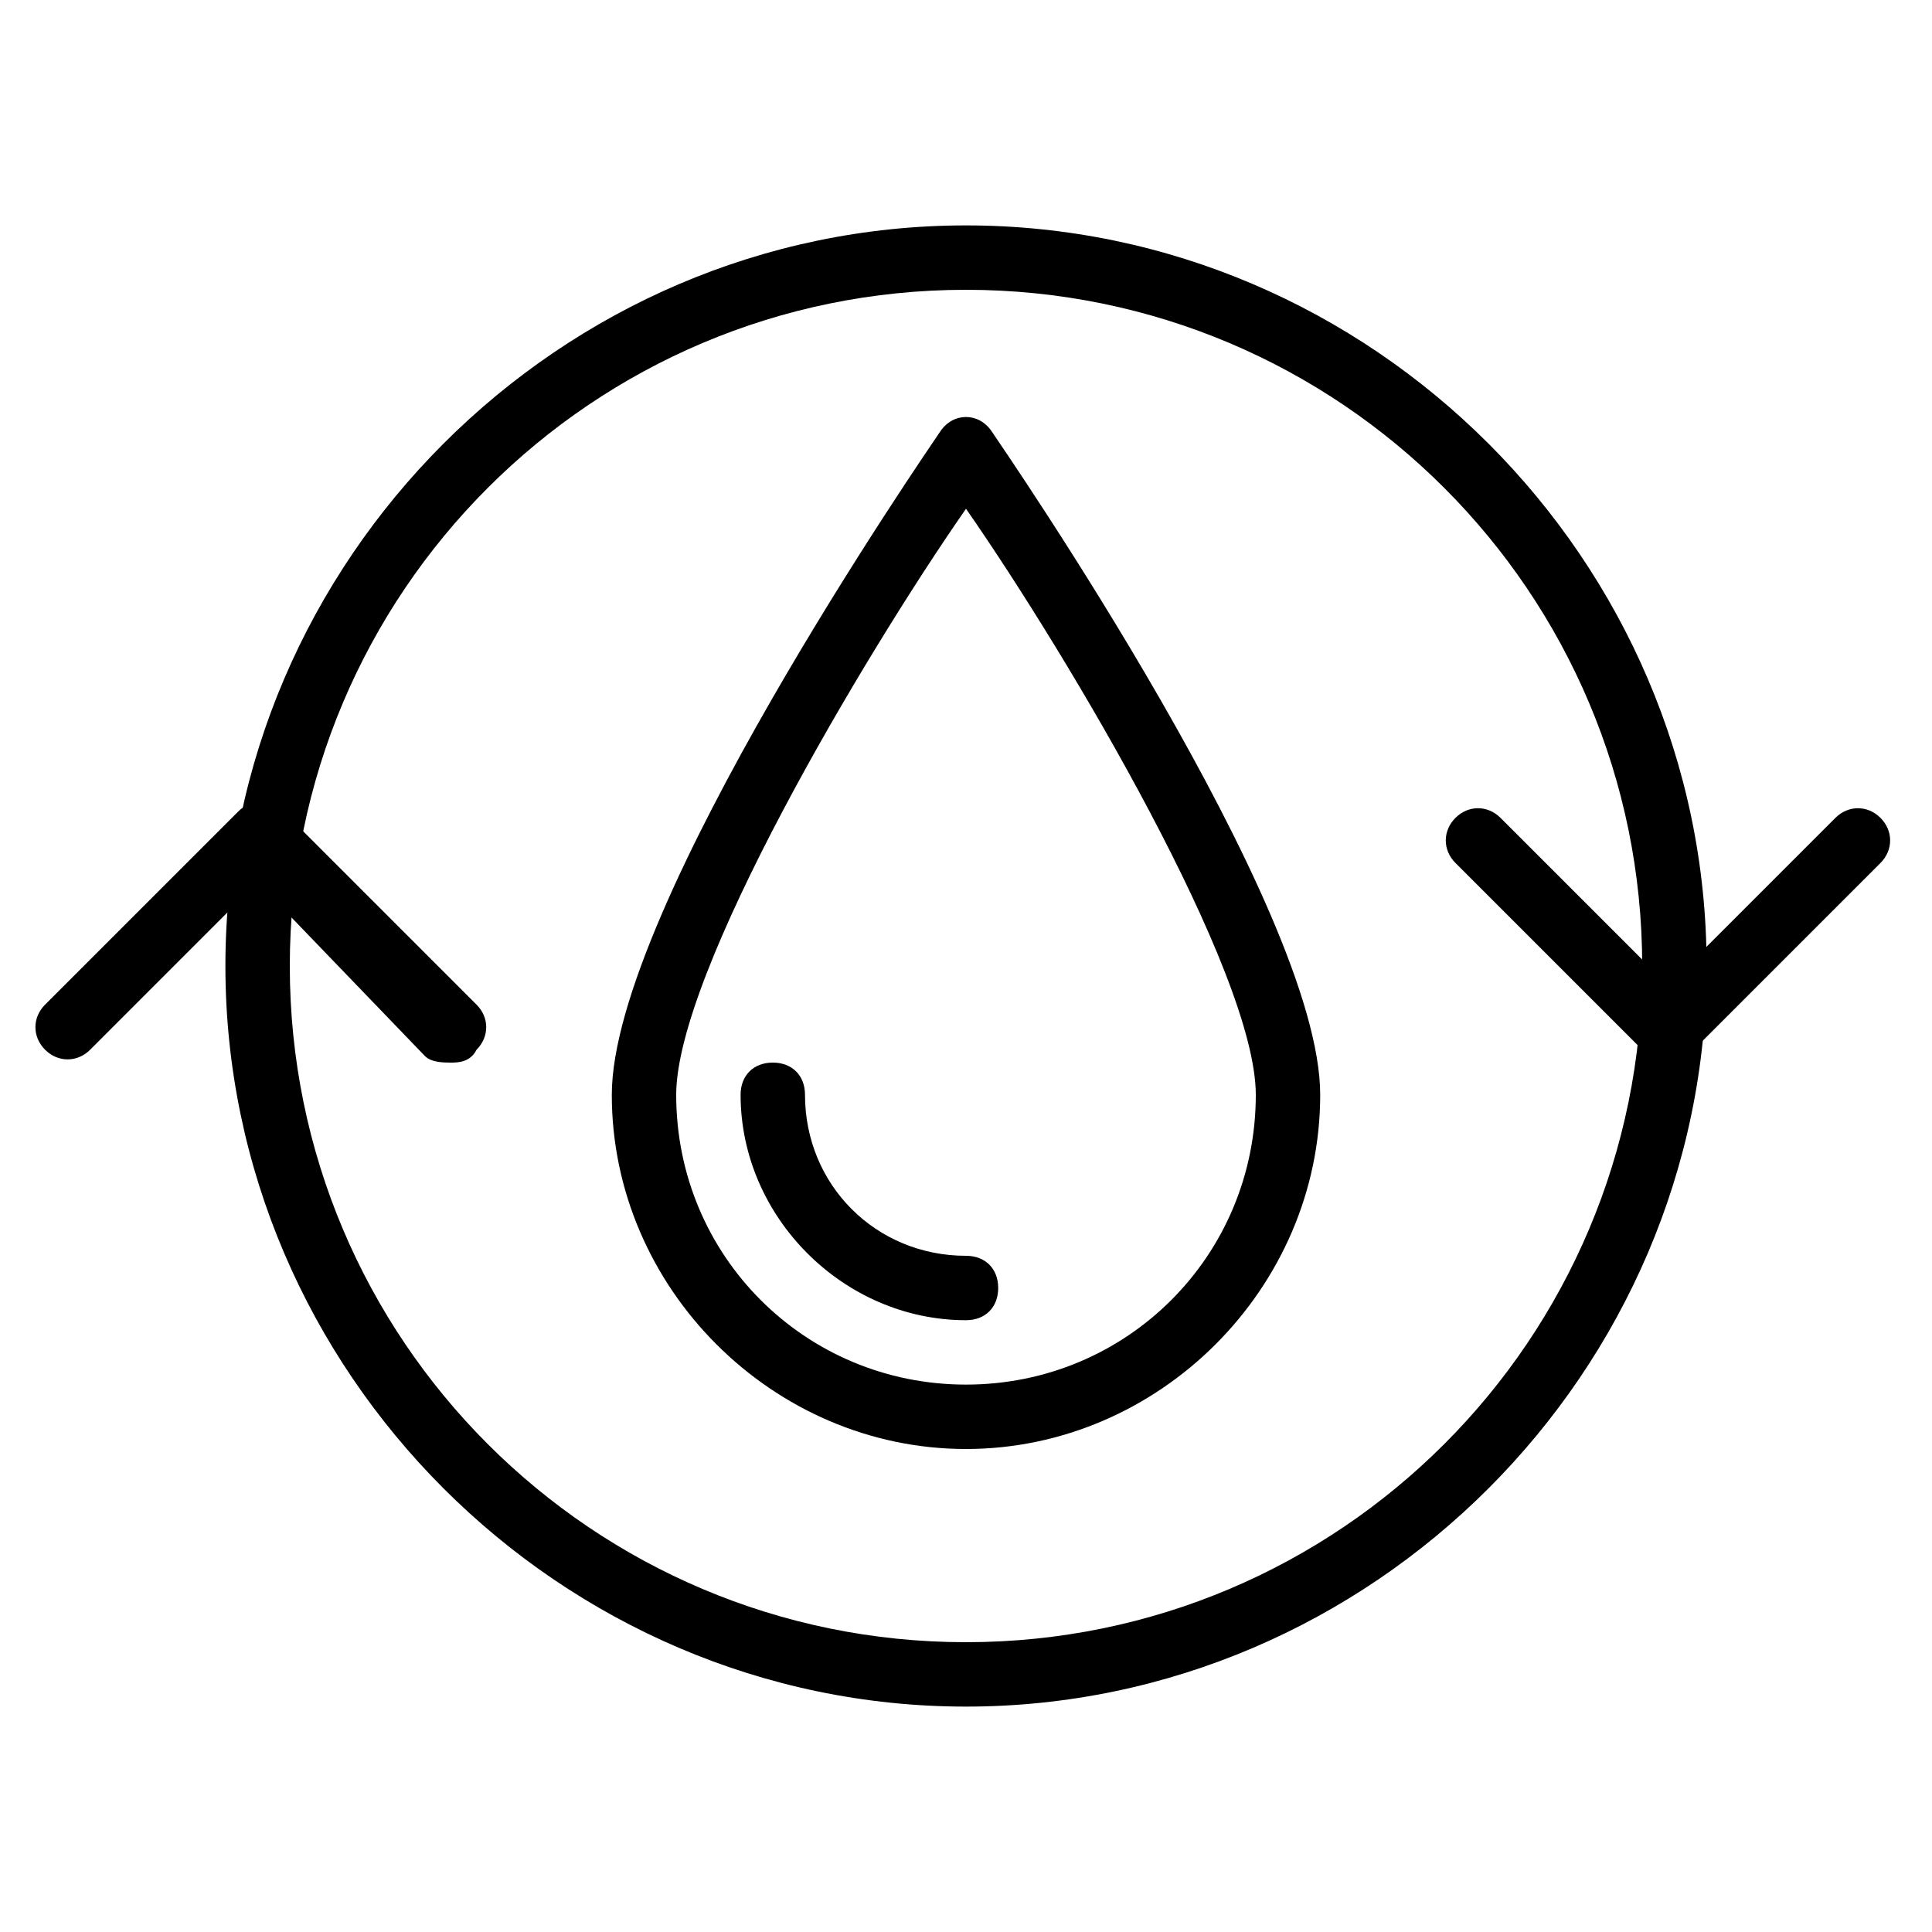 <?xml version="1.0" encoding="utf-8"?>
<!-- Generator: Adobe Illustrator 19.0.0, SVG Export Plug-In . SVG Version: 6.00 Build 0)  -->
<svg version="1.1" id="Layer_1" xmlns="http://www.w3.org/2000/svg" xmlns:xlink="http://www.w3.org/1999/xlink" x="0px" y="0px"
	 viewBox="0 0 30 30" style="enable-background:new 0 0 30 30;" xml:space="preserve">
<g id="XMLID_2_">
	<g id="XMLID_21_">
		<path id="XMLID_714_" d="M15,26.5C8.7,26.5,3.5,21.3,3.5,15S8.7,3.5,15,3.5S26.5,8.7,26.5,15S21.3,26.5,15,26.5z M15,4.5
			C9.2,4.5,4.5,9.2,4.5,15S9.2,25.5,15,25.5S25.5,20.8,25.5,15S20.8,4.5,15,4.5z"/>
	</g>
	<g id="XMLID_22_">
		<path id="XMLID_711_" d="M15,22.5c-3,0-5.5-2.5-5.5-5.5c0-2.9,4.9-10,5.1-10.3c0.2-0.3,0.6-0.3,0.8,0c0.2,0.3,5.1,7.4,5.1,10.3
			C20.5,20,18,22.5,15,22.5z M15,7.9c-1.6,2.3-4.5,7.2-4.5,9.1c0,2.5,2,4.5,4.5,4.5s4.5-2,4.5-4.5C19.5,15.1,16.6,10.2,15,7.9z"/>
	</g>
	<g id="XMLID_23_">
		<path id="XMLID_710_" d="M15,20.5c-1.9,0-3.5-1.6-3.5-3.5c0-0.3,0.2-0.5,0.5-0.5s0.5,0.2,0.5,0.5c0,1.4,1.1,2.5,2.5,2.5
			c0.3,0,0.5,0.2,0.5,0.5S15.3,20.5,15,20.5z"/>
	</g>
	<g id="XMLID_24_">
		<path id="XMLID_709_" d="M26,16.5c-0.1,0-0.3,0-0.4-0.1l-3-3c-0.2-0.2-0.2-0.5,0-0.7s0.5-0.2,0.7,0l2.6,2.6l2.6-2.6
			c0.2-0.2,0.5-0.2,0.7,0s0.2,0.5,0,0.7l-3,3C26.3,16.5,26.1,16.5,26,16.5z"/>
	</g>
	<g id="XMLID_25_">
		<path id="XMLID_708_" d="M7,16.5c-0.1,0-0.3,0-0.4-0.1L4,13.7l-2.6,2.6c-0.2,0.2-0.5,0.2-0.7,0s-0.2-0.5,0-0.7l3-3
			c0.2-0.2,0.5-0.2,0.7,0l3,3c0.2,0.2,0.2,0.5,0,0.7C7.3,16.5,7.1,16.5,7,16.5z"/>
	</g>
</g>
</svg>

